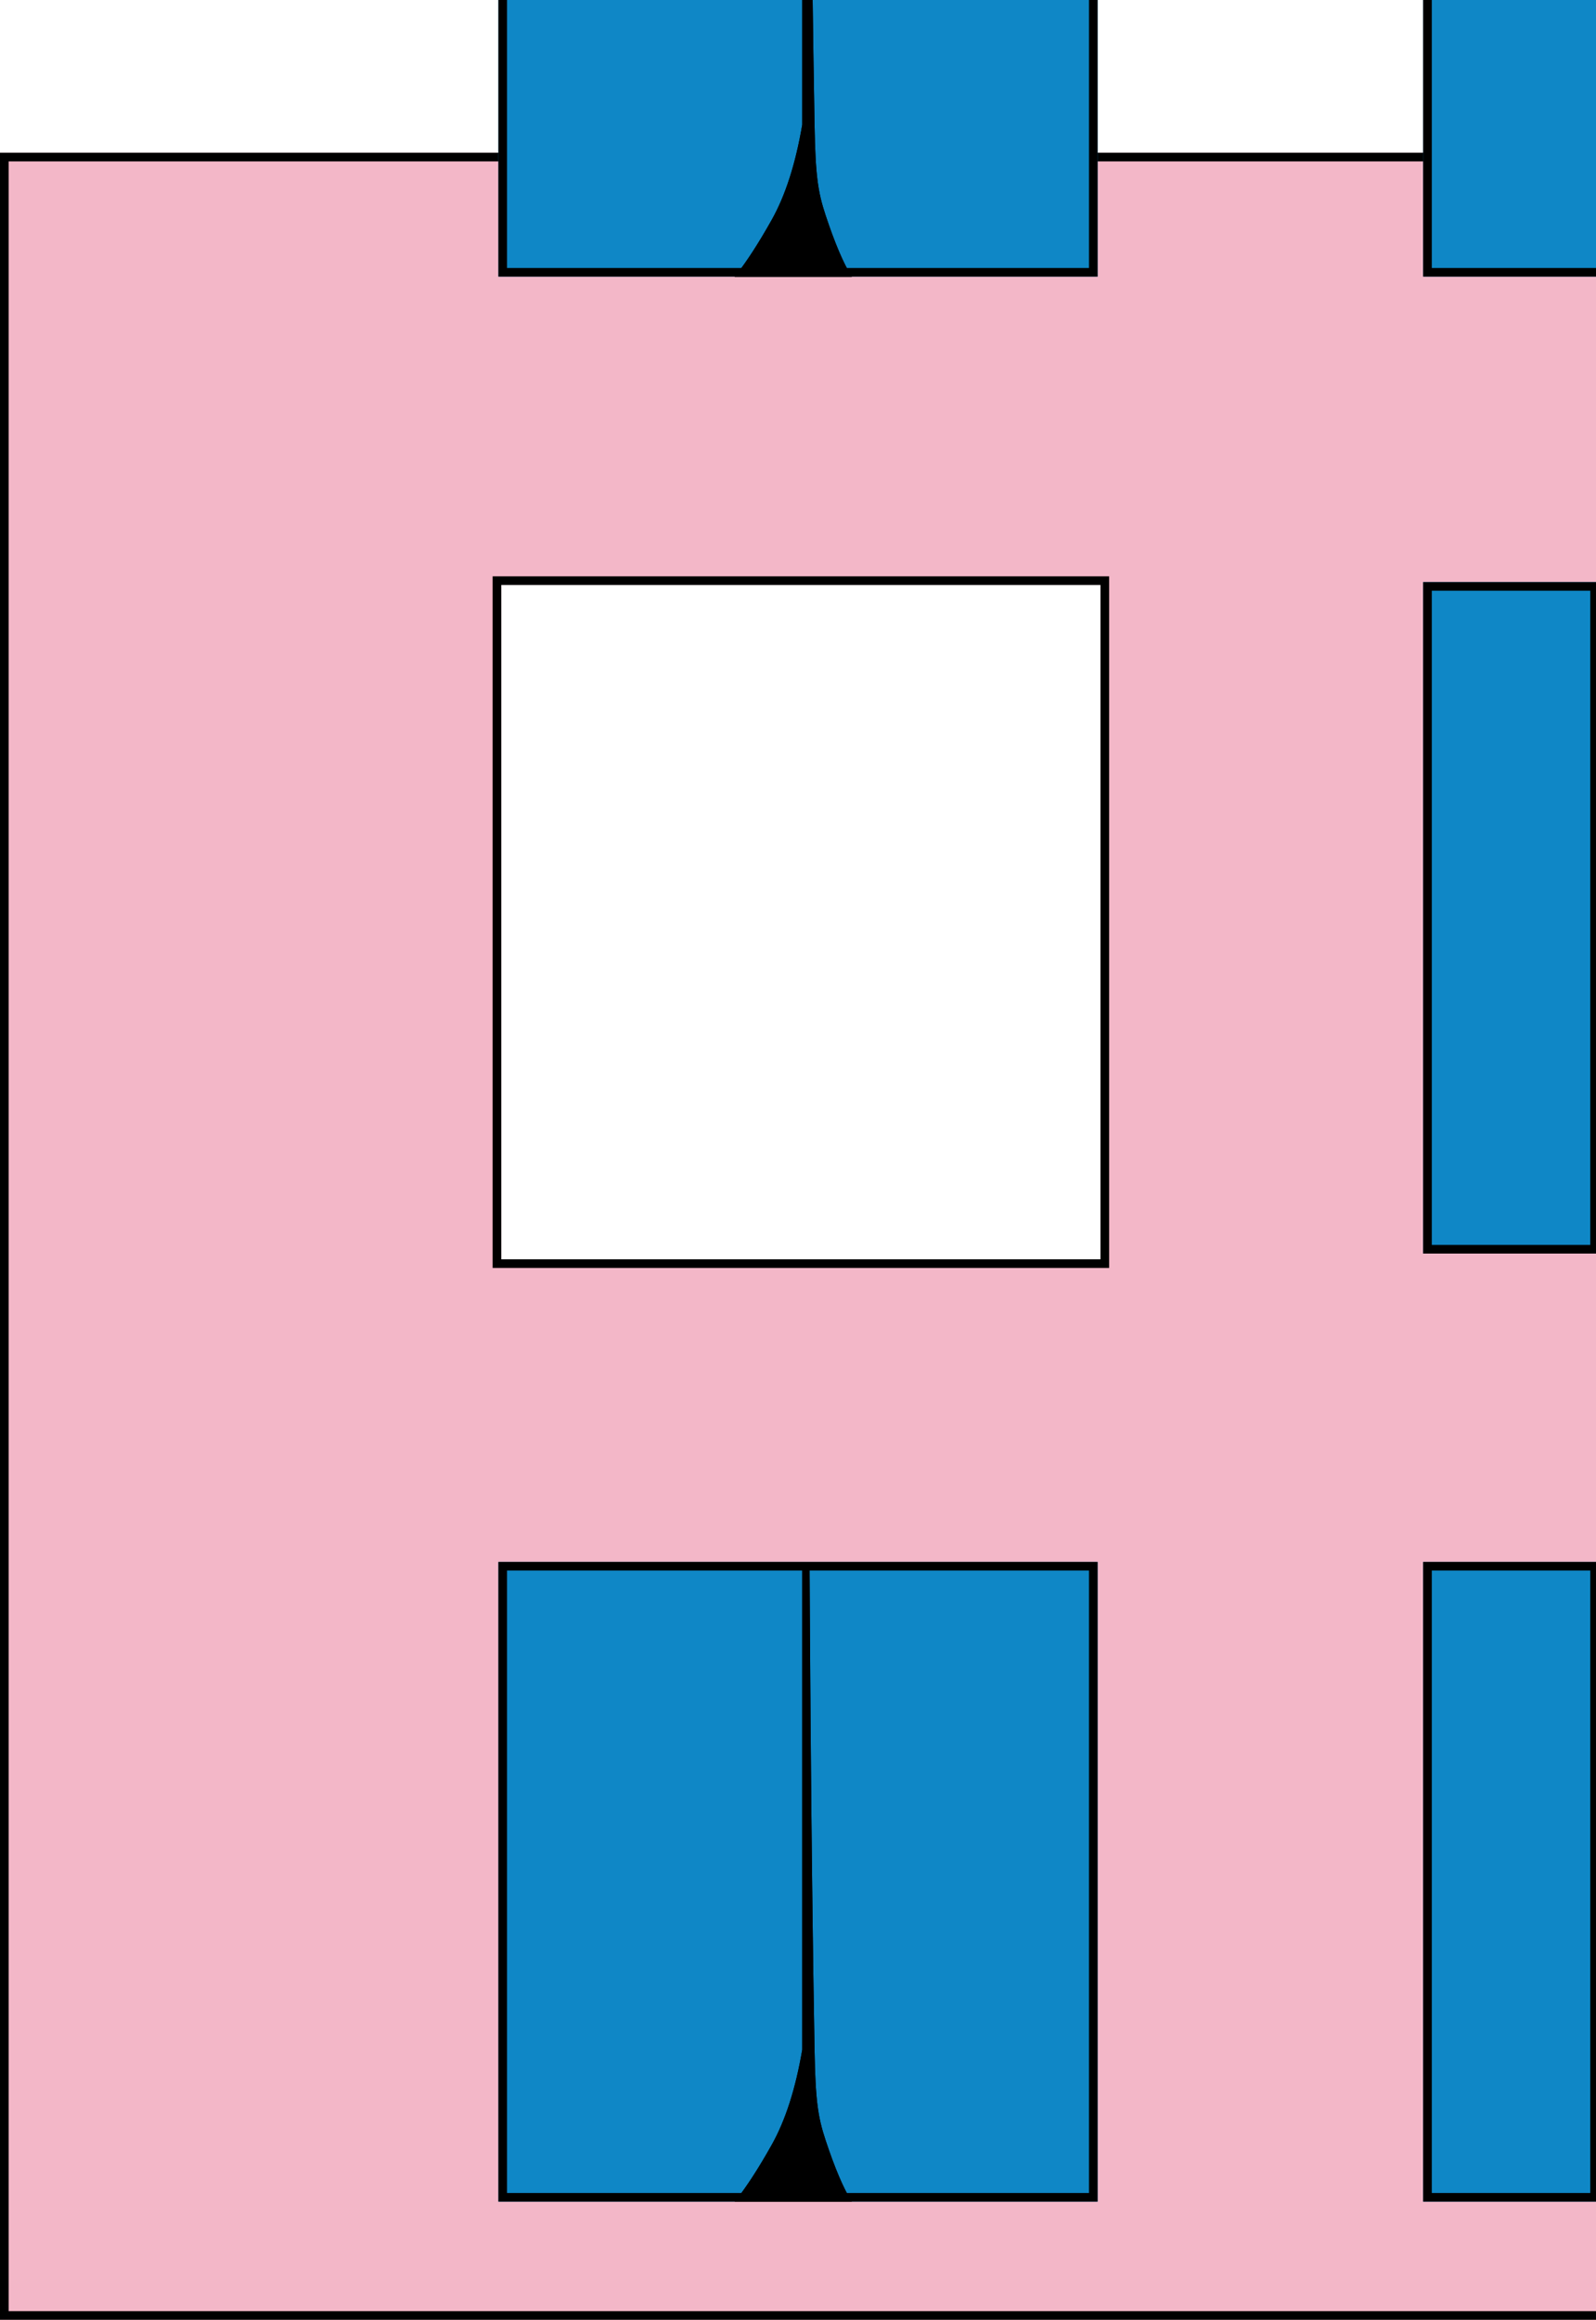 <?xml version="1.0" encoding="UTF-8"?>
<svg width="554px" height="805px" viewBox="0 0 554 805" version="1.1" xmlns="http://www.w3.org/2000/svg" xmlns:xlink="http://www.w3.org/1999/xlink">
    <!-- Generator: Sketch 48.2 (47327) - http://www.bohemiancoding.com/sketch -->
    <title>background</title>
    <desc>Created with Sketch.</desc>
    <defs>
        <path d="M0,179 L601,179 L601,931 L0,931 L0,179 Z M174,329 L174,563 L382,563 L382,329 L174,329 Z" id="path-1"></path>
        <rect id="path-2" x="173" y="668" width="208" height="222"></rect>
        <rect id="path-3" x="494" y="668" width="61" height="222"></rect>
        <rect id="path-4" x="494" y="328" width="61" height="233"></rect>
        <rect id="path-5" x="173" y="0" width="208" height="222"></rect>
        <rect id="path-6" x="494" y="0" width="208" height="222"></rect>
        <path d="M278.477,669 L278.477,837.253 C276.167,850.806 272.637,861.812 267.887,870.27 C263.137,878.728 258.841,885.32 255,890.047 L295.701,890.047 C292.871,885.625 289.834,878.518 286.588,868.724 C283.966,860.81 283.068,855.344 282.743,837.35 C281.424,764.252 281.009,669 281.009,669 C281.009,669 280.165,669 278.477,669 Z" id="path-7"></path>
        <path d="M278.477,1 L278.477,169.253 C276.167,182.806 272.637,193.812 267.887,202.27 C263.137,210.728 258.841,217.32 255,222.047 L295.701,222.047 C292.871,217.625 289.834,210.518 286.588,200.724 C283.966,192.81 283.068,187.344 282.743,169.35 C281.424,96.252 281.009,1 281.009,1 C281.009,1 280.165,1 278.477,1 Z" id="path-8"></path>
    </defs>
    <g id="Artboard" stroke="none" stroke-width="1" fill="none" fill-rule="evenodd" transform="translate(-190, 0)">
        <g id="background" transform="translate(190, -126)">
            <g id="Combined-Shape">
                <use fill="#F3B7C8" fill-rule="evenodd" xlink:href="#path-1"></use>
                <path stroke="#000000" stroke-width="3" d="M1.5,180.5 L1.5,929.5 L599.5,929.5 L599.5,180.5 L1.5,180.5 Z M172.5,327.5 L383.5,327.5 L383.5,564.5 L172.5,564.5 L172.5,327.5 Z"></path>
            </g>
            <g id="Rectangle-Copy-2">
                <use fill="#0F87C6" fill-rule="evenodd" xlink:href="#path-2"></use>
                <rect stroke="#000000" stroke-width="3" x="174.5" y="669.5" width="205" height="219"></rect>
            </g>
            <g id="Rectangle-Copy-5">
                <use fill="#0F87C6" fill-rule="evenodd" xlink:href="#path-3"></use>
                <rect stroke="#000000" stroke-width="3" x="495.5" y="669.5" width="58" height="219"></rect>
            </g>
            <g id="Rectangle-Copy-6">
                <use fill="#0F87C6" fill-rule="evenodd" xlink:href="#path-4"></use>
                <rect stroke="#000000" stroke-width="3" x="495.5" y="329.5" width="58" height="230"></rect>
            </g>
            <g id="Rectangle-Copy-3">
                <use fill="#0F87C6" fill-rule="evenodd" xlink:href="#path-5"></use>
                <rect stroke="#000000" stroke-width="3" x="174.5" y="1.5" width="205" height="219"></rect>
            </g>
            <g id="Rectangle-Copy-4">
                <use fill="#0F87C6" fill-rule="evenodd" xlink:href="#path-6"></use>
                <rect stroke="#000000" stroke-width="3" x="495.5" y="1.5" width="205" height="219"></rect>
            </g>
            <g id="Path-5">
                <use fill="#000000" fill-rule="evenodd" xlink:href="#path-7"></use>
                <path stroke="#000000" stroke-width="1" d="M278.977,669.5 L278.969,837.337 C276.651,850.943 273.104,862.002 268.323,870.515 C263.826,878.521 259.733,884.864 256.041,889.547 L294.801,889.547 C292.083,885.05 289.19,878.165 286.114,868.881 C283.314,860.432 282.553,854.521 282.243,837.359 C282.006,824.216 281.788,809.83 281.59,794.399 C281.236,766.968 280.958,737.578 280.747,708.189 C280.673,697.902 280.612,688.351 280.565,679.779 C280.548,676.778 280.534,674.115 280.523,671.819 C280.519,671.015 280.515,670.315 280.513,669.722 C280.512,669.636 280.512,669.563 280.512,669.5 C280.257,669.5 279.847,669.5 278.977,669.5 Z"></path>
            </g>
            <g id="Path-5-Copy">
                <use fill="#000000" fill-rule="evenodd" xlink:href="#path-8"></use>
                <path stroke="#000000" stroke-width="1" d="M278.977,1.5 L278.969,169.337 C276.651,182.943 273.104,194.002 268.323,202.515 C263.826,210.521 259.733,216.864 256.041,221.547 L294.801,221.547 C292.083,217.05 289.19,210.165 286.114,200.881 C283.314,192.432 282.553,186.521 282.243,169.359 C282.006,156.216 281.788,141.83 281.59,126.399 C281.236,98.968 280.958,69.578 280.747,40.189 C280.673,29.902 280.612,20.351 280.565,11.779 C280.548,8.778 280.534,6.115 280.523,3.819 C280.519,3.015 280.515,2.315 280.513,1.722 C280.512,1.623 280.512,1.554 280.512,1.5 C280.257,1.5 279.847,1.5 278.977,1.5 Z"></path>
            </g>
        </g>
    </g>
</svg>